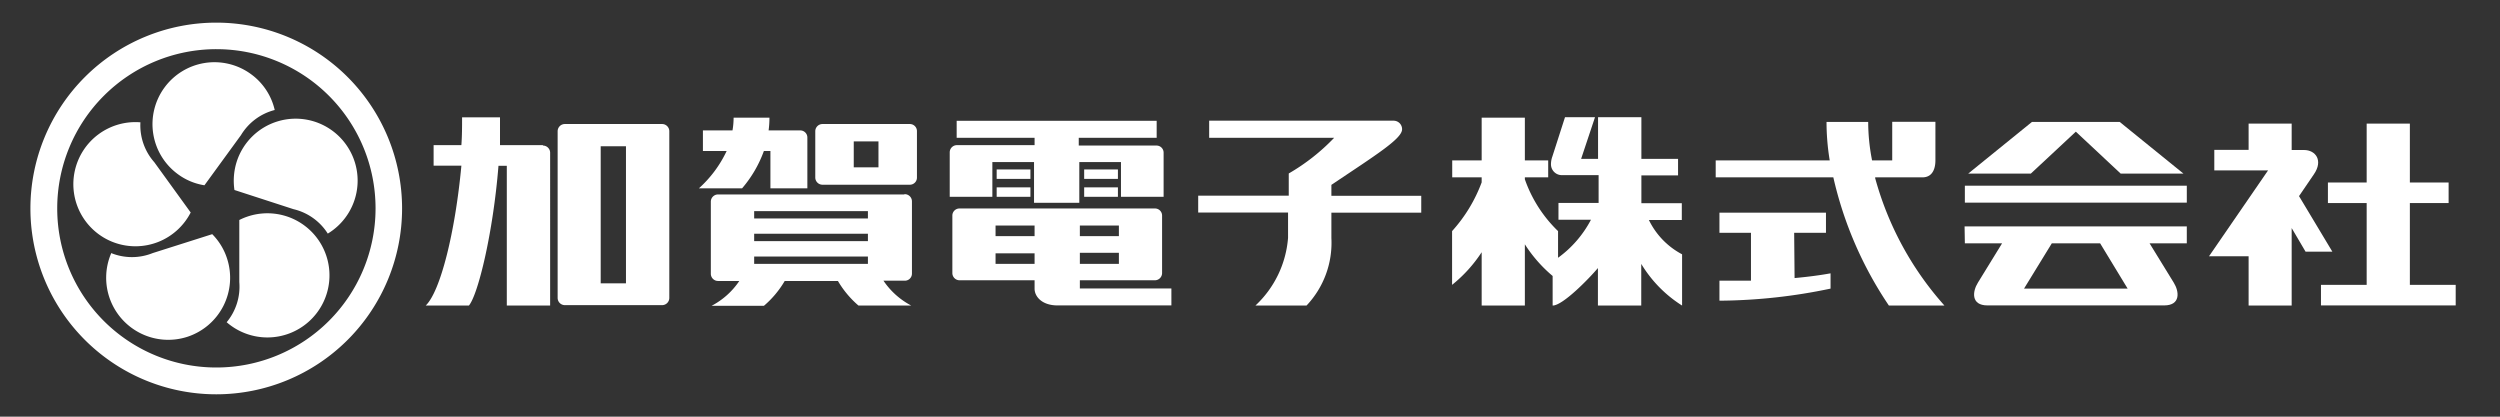 <svg id="レイヤー_1" data-name="レイヤー 1" xmlns="http://www.w3.org/2000/svg" viewBox="0 0 180 30"><rect x="0" y="0" width="180" height="30" fill="#333333" stroke="none"/><defs><style>.cls-1{fill:#fff;}</style></defs><title>leftnavi-logo-res</title><path class="cls-1" d="M2.19,15A13.38,13.38,0,1,1,15.57,28.39,13.38,13.38,0,0,1,2.19,15M15.57,26.46A11.46,11.46,0,1,0,4.12,15,11.45,11.45,0,0,0,15.57,26.46"/><path class="cls-1" d="M16.32,23.2a4.47,4.47,0,1,0,.91-7.36v4.47a4,4,0,0,1-.91,2.89"/><path class="cls-1" d="M23.6,16.82a4.46,4.46,0,1,0-6.55-5.2,4.55,4.55,0,0,0-.17,2.06l4.25,1.38a4,4,0,0,1,2.47,1.76"/><path class="cls-1" d="M19.78,7.92a4.4,4.4,0,0,0-1.72-2.59,4.46,4.46,0,1,0-5.24,7.22,4.34,4.34,0,0,0,1.9.79l2.63-3.61a4,4,0,0,1,2.43-1.81"/><path class="cls-1" d="M10.15,8.81a4.47,4.47,0,1,0,3.58,6.49l-2.62-3.62a4,4,0,0,1-1-2.87"/><path class="cls-1" d="M8,18.25a4.47,4.47,0,0,0,5.49,6,4.47,4.47,0,0,0,2.86-5.63,4.4,4.4,0,0,0-1.07-1.76L11,18.22a4,4,0,0,1-3,0"/><path class="cls-1" d="M95.86,13.31c3.19-2.14,5.09-3.32,5.09-4a.61.61,0,0,0-.61-.62H87.06V9.92h9a14.63,14.63,0,0,1-3.27,2.57v1.6H86.27v1.21h6.47v1.82A7.45,7.45,0,0,1,90.39,22h3.68a6.57,6.57,0,0,0,1.79-4.86V15.31h6.47V14.1H95.86Z"/><path class="cls-1" d="M47.67,8.93h-7a.52.52,0,0,0-.52.52v12a.52.52,0,0,0,.52.52h7a.52.52,0,0,0,.52-.52v-12a.52.52,0,0,0-.52-.52M45.07,20.4H43.25V10.53h1.82Z"/><path class="cls-1" d="M65.09,14H51.7a.52.52,0,0,0-.52.52v5.2a.52.52,0,0,0,.52.51h1.53a5.46,5.46,0,0,1-2,1.79H55a7,7,0,0,0,1.5-1.79h3.83A7,7,0,0,0,61.81,22h3.8a5.46,5.46,0,0,1-2-1.79h1.53a.51.51,0,0,0,.52-.51V14.5a.52.52,0,0,0-.52-.52M54.3,15.2h8.19v.53H54.3Zm0,1.63h8.19v.53H54.3Zm0,1.64h8.19V19H54.3Z"/><path class="cls-1" d="M65.51,8.93H59.22a.52.52,0,0,0-.52.52v3.33a.52.52,0,0,0,.52.52h6.29a.51.51,0,0,0,.51-.52V9.45a.51.51,0,0,0-.51-.52m-2.26,3.12H61.47V10.18h1.78Z"/><path class="cls-1" d="M39.09,10.45H36c0-.66,0-1.32,0-2H33.27c0,.66,0,1.32-.05,2h-2v1.48h2C32.77,16.76,31.7,21,30.65,22h3.11c.65-.76,1.74-5.19,2.13-10.06h.6V22h3.12V11a.52.52,0,0,0-.52-.52"/><path class="cls-1" d="M55,10.87h.47v2.69h2.66V9.9a.51.51,0,0,0-.52-.51H55.34a6.88,6.88,0,0,0,.06-.92H52.82a5.52,5.52,0,0,1-.08.92H50.61v1.48h1.71a8.45,8.45,0,0,1-2,2.69h3.11A8.59,8.59,0,0,0,55,10.87"/><path class="cls-1" d="M71.45,11.67h3V14.6h3.26V11.67h3v2.5h3.07V11a.51.51,0,0,0-.51-.52h-5.6V9.92h5.61V8.7H68.88V9.92h5.61v.53H68.9a.52.52,0,0,0-.52.52v3.2h3.07Z"/><path class="cls-1" d="M77.75,20.18h5.41a.52.52,0,0,0,.51-.52V15.53a.51.51,0,0,0-.51-.52H69.08a.51.51,0,0,0-.51.52v4.13a.52.52,0,0,0,.51.52h5.41v.61c0,.56.53,1.2,1.65,1.2h8.2V20.77H77.75ZM80.56,19H77.75V18.2h2.81Zm0-2H77.75v-.76h2.81Zm-8.88-.76h2.81V17H71.68Zm0,2h2.81V19H71.68Z"/><rect class="cls-1" x="71.76" y="13.49" width="2.43" height="0.68"/><rect class="cls-1" x="71.76" y="12.2" width="2.43" height="0.68"/><rect class="cls-1" x="78.06" y="13.49" width="2.43" height="0.68"/><rect class="cls-1" x="78.06" y="12.2" width="2.43" height="0.68"/><path class="cls-1" d="M118.73,15.84h2.36V14.63h-2.91v-2h2.64V11.44h-2.64v-3h-3.12v3h-1.22l1-3h-2.16l-.91,2.83a1.63,1.63,0,0,0-.1.56.78.78,0,0,0,.78.78h2.65v2h-2.89v1.21h2.34a7.92,7.92,0,0,1-2.37,2.74V16.64a9.55,9.55,0,0,1-2.39-3.73v-.14h1.68V11.55h-1.68V8.47h-3.11v3.08h-2.12v1.22h2.12v.36a10.87,10.87,0,0,1-2.13,3.51v3.87a10.05,10.05,0,0,0,2.13-2.35V22h3.11V17.59a10,10,0,0,0,2,2.28V22c.73,0,2.6-1.92,3.26-2.7V22h3.12V19a9.09,9.09,0,0,0,2.94,3V18.31a5.51,5.51,0,0,1-2.39-2.47"/><path class="cls-1" d="M129.18,16.76h2.29V15.31H123.8v1.45h2.27v3.45c-.73,0-1.49,0-2.27,0v1.44a39.94,39.94,0,0,0,8-.87V19.68c-.71.13-1.59.25-2.59.34Z"/><path class="cls-1" d="M135.06,12.77h3.35c.81,0,.94-.76.94-1.22V8.77h-3.11v2.78h-1.45a14.3,14.3,0,0,1-.28-2.77h-3a17.07,17.07,0,0,0,.23,2.77h-8.21v1.22H132A27.26,27.26,0,0,0,136,22h4a22.76,22.76,0,0,1-5-9.22"/><rect class="cls-1" x="141.47" y="13.37" width="15.98" height="1.22"/><path class="cls-1" d="M141.47,17.52h2.68l-1.74,2.83c-.4.64-.51,1.64.69,1.64h12.72c1.2,0,1.09-1,.69-1.64l-1.74-2.83h2.68V16.3h-16Zm11.72,3.26h-7.46l2-3.26h3.48Z"/><polygon class="cls-1" points="149.46 9.48 152.69 12.5 157.21 12.5 152.62 8.78 150.22 8.78 148.7 8.78 146.3 8.78 141.71 12.5 146.22 12.5 149.46 9.48"/><polygon class="cls-1" points="173.51 20.51 173.51 14.62 176.3 14.62 176.3 13.14 173.51 13.14 173.51 8.9 170.4 8.9 170.4 13.14 167.61 13.14 167.61 14.62 170.4 14.62 170.4 20.51 167.11 20.51 167.11 21.99 170.4 21.99 173.51 21.99 176.81 21.99 176.81 20.51 173.51 20.51"/><path class="cls-1" d="M167.93,18.12l-2.4-4,1.07-1.57c.69-1,.12-1.75-.71-1.75H165V8.9H161.9v1.89h-2.47v1.48h3.87l-4.25,6.18h2.85V22H165V16.42l1,1.7Z"/></svg>